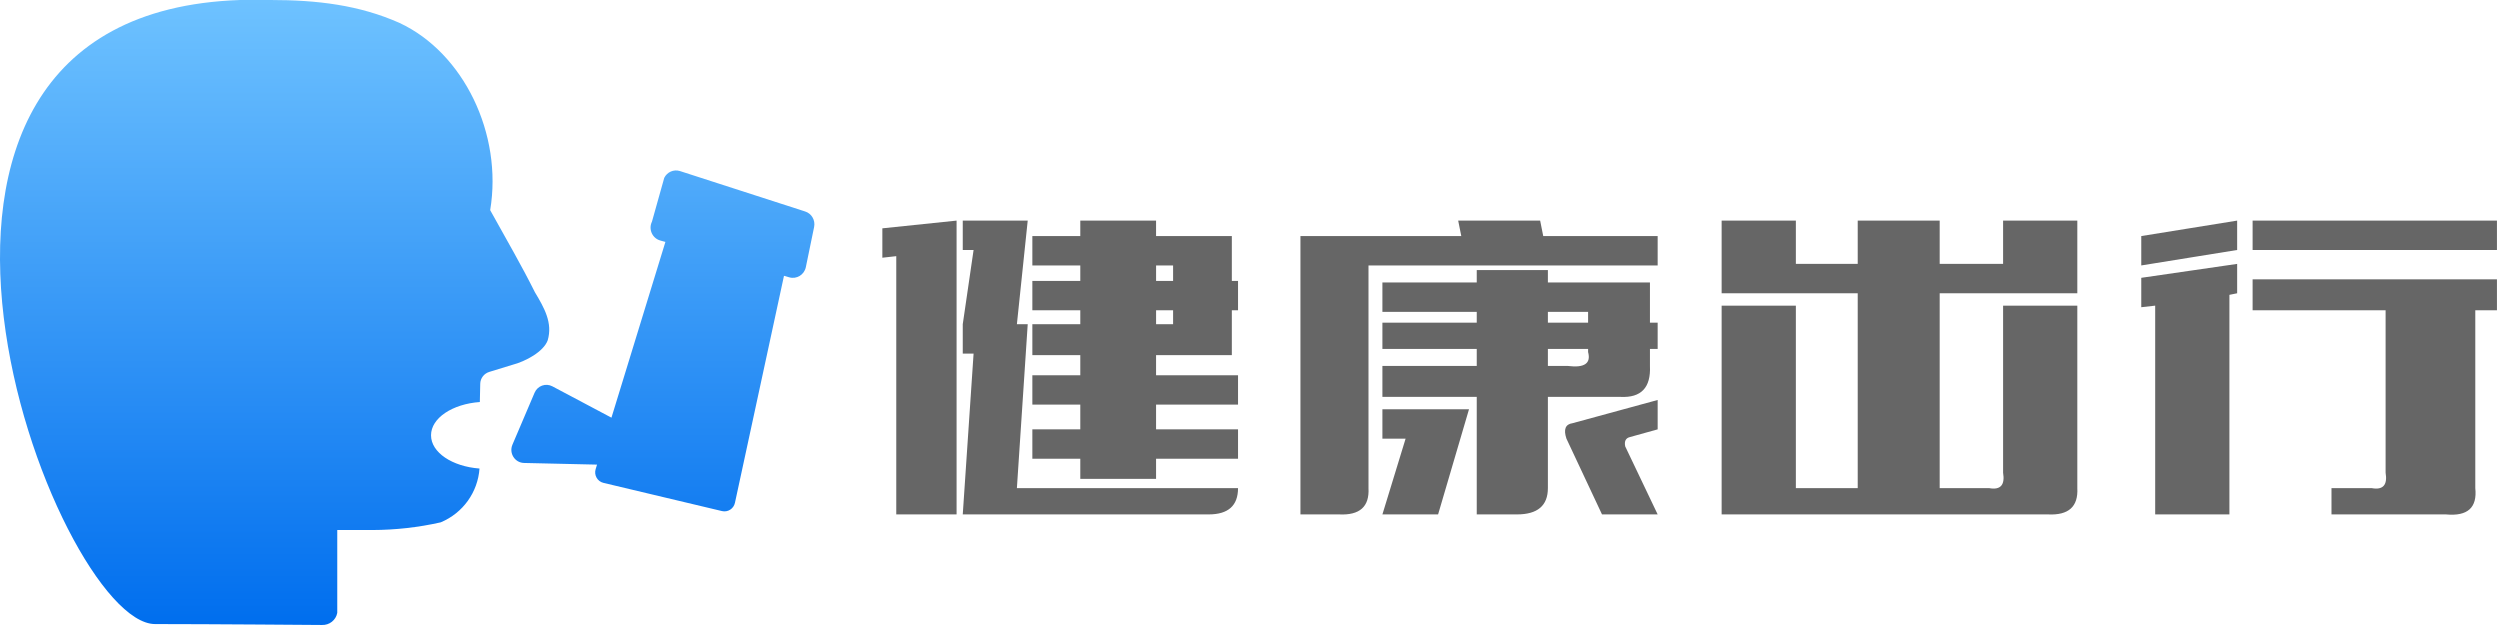 <?xml version="1.0" encoding="UTF-8"?>
<svg width="136px" height="34px" viewBox="0 0 136 34" version="1.1" xmlns="http://www.w3.org/2000/svg" xmlns:xlink="http://www.w3.org/1999/xlink">
    <!-- Generator: Sketch 53.2 (72643) - https://sketchapp.com -->
    <title>健康出行-b</title>
    <desc>Created with Sketch.</desc>
    <defs>
        <linearGradient x1="50%" y1="0%" x2="50%" y2="100%" id="linearGradient-1">
            <stop stop-color="#6EC2FF" offset="0%"></stop>
            <stop stop-color="#006EEE" offset="100%"></stop>
        </linearGradient>
    </defs>
    <g id="Page-1" stroke="none" stroke-width="1" fill="none" fill-rule="evenodd">
        <g id="健康出行-b">
            <path d="M43.793,11.502 C44.149,11.611 44.364,11.978 44.288,12.347 L43.837,14.536 C43.751,14.948 43.339,15.201 42.938,15.087 L42.649,15.004 L39.981,27.353 C39.912,27.675 39.595,27.878 39.279,27.803 L32.827,26.268 C32.498,26.19 32.303,25.846 32.404,25.518 L32.479,25.275 L28.505,25.185 C28.008,25.173 27.679,24.655 27.876,24.192 L29.081,21.365 C29.242,20.985 29.688,20.825 30.051,21.017 L33.263,22.721 L36.197,13.163 L35.914,13.082 C35.481,12.958 35.265,12.465 35.467,12.056 L36.135,9.675 C36.291,9.358 36.65,9.201 36.985,9.304 L43.793,11.502 Z M29.794,18.516 C29.569,19.131 28.598,19.659 27.863,19.85 L26.616,20.232 C26.329,20.32 26.131,20.58 26.125,20.876 L26.103,21.87 C24.61,21.977 23.448,22.742 23.448,23.68 C23.448,24.615 24.601,25.378 26.085,25.488 C25.994,26.772 25.189,27.91 23.973,28.416 C22.757,28.69 21.513,28.829 20.265,28.833 L18.347,28.833 L18.347,33.341 C18.274,33.733 17.921,34.014 17.517,33.999 C17.517,33.999 11.348,33.949 8.438,33.949 C3.034,33.949 -9.658,0.774 13.062,0 L14.721,0 C17.247,0 19.538,0.272 21.734,1.247 C25.221,2.874 27.356,7.289 26.666,11.432 C27.638,13.188 28.356,14.411 29.1,15.899 C29.61,16.75 30.075,17.566 29.794,18.516 Z" id="合并形状" fill="url(#linearGradient-1)"></path>
            <g id="分组" transform="translate(48, 12)" fill="#666666">
                <path d="M14.891,5.637 L15.816,5.637 L15.816,4.88 L14.891,4.88 L14.891,5.637 Z M14.891,3.281 L15.816,3.281 L15.816,2.44 L14.891,2.44 L14.891,3.281 Z M19.012,0.842 L19.012,3.281 L19.349,3.281 L19.349,4.88 L19.012,4.88 L19.012,7.319 L14.89,7.319 L14.89,8.413 L19.349,8.413 L19.349,10.011 L14.89,10.011 L14.89,11.357 L19.349,11.357 L19.349,12.956 L14.89,12.956 L14.89,14.049 L10.768,14.049 L10.768,12.956 L8.16,12.956 L8.16,11.357 L10.768,11.357 L10.768,10.011 L8.16,10.011 L8.16,8.413 L10.768,8.413 L10.768,7.319 L8.16,7.319 L8.16,5.637 L10.768,5.637 L10.768,4.88 L8.16,4.88 L8.16,3.281 L10.768,3.281 L10.768,2.44 L8.16,2.44 L8.16,0.842 L10.768,0.842 L10.768,0.001 L14.89,0.001 L14.89,0.842 L19.012,0.842 Z M7.908,5.637 L7.319,14.554 L19.349,14.554 C19.349,15.508 18.816,15.984 17.75,15.984 L4.374,15.984 L4.963,7.235 L4.374,7.235 L4.374,5.637 L4.963,1.599 L4.374,1.599 L4.374,0.001 L7.908,0.001 L7.319,5.637 L7.908,5.637 Z M4.038,15.984 L0.757,15.984 L0.757,1.935 L-3.55271368e-15,2.02 L-3.55271368e-15,0.421 L4.038,0.001 L4.038,15.984 Z M37.214,11.862 C37.046,11.357 37.157,11.077 37.55,11.021 L42.177,9.759 L42.177,11.357 L40.663,11.778 C40.438,11.835 40.354,12.003 40.411,12.283 L42.177,15.984 L39.149,15.984 L37.214,11.862 Z M37.298,7.908 C38.195,8.021 38.56,7.769 38.392,7.151 L38.392,6.983 L36.205,6.983 L36.205,7.908 L37.298,7.908 Z M36.205,5.553 L38.392,5.553 L38.392,4.964 L36.205,4.964 L36.205,5.553 Z M30.232,15.984 L27.203,15.984 L28.465,11.862 L27.203,11.862 L27.203,10.264 L31.914,10.264 L30.232,15.984 Z M41.757,3.365 L41.757,5.553 L42.177,5.553 L42.177,6.983 L41.757,6.983 L41.757,7.908 C41.813,9.086 41.279,9.647 40.158,9.591 L36.205,9.591 L36.205,14.554 C36.205,15.508 35.643,15.984 34.522,15.984 L32.335,15.984 L32.335,9.591 L27.203,9.591 L27.203,7.908 L32.335,7.908 L32.335,6.983 L27.203,6.983 L27.203,5.553 L32.335,5.553 L32.335,4.964 L27.203,4.964 L27.203,3.365 L32.335,3.365 L32.335,2.692 L36.205,2.692 L36.205,3.365 L41.757,3.365 Z M35.784,0 L35.952,0.842 L42.177,0.842 L42.177,2.44 L26.446,2.44 L26.446,14.554 C26.502,15.564 25.969,16.039 24.848,15.984 L22.744,15.984 L22.744,0.842 L31.494,0.842 L31.325,0 L35.784,0 Z M60.968,2.356 L60.968,-2.04281037e-14 L65.006,-2.04281037e-14 L65.006,3.954 L57.519,3.954 L57.519,14.554 L60.211,14.554 C60.827,14.667 61.08,14.386 60.968,13.713 L60.968,4.627 L65.006,4.627 L65.006,14.554 C65.061,15.564 64.529,16.04 63.408,15.984 L45.657,15.984 L45.657,4.627 L49.695,4.627 L49.695,14.554 L53.06,14.554 L53.06,3.954 L45.657,3.954 L45.657,-2.04281037e-14 L49.695,-2.04281037e-14 L49.695,2.356 L53.06,2.356 L53.06,-2.04281037e-14 L57.519,-2.04281037e-14 L57.519,2.356 L60.968,2.356 Z M81.777,13.713 L81.777,4.88 L74.542,4.88 L74.542,3.197 L87.834,3.197 L87.834,4.88 L86.656,4.88 L86.656,14.554 C86.768,15.62 86.236,16.096 85.058,15.984 L78.833,15.984 L78.833,14.554 L81.02,14.554 C81.636,14.667 81.889,14.386 81.777,13.713 Z M74.542,1.599 L74.542,0.001 L87.834,0.001 L87.834,1.599 L74.542,1.599 Z M69.242,15.984 L69.242,4.627 L68.485,4.712 L68.485,3.113 L73.701,2.356 L73.701,3.954 L73.28,4.039 L73.28,15.984 L69.242,15.984 Z M73.701,0.001 L73.701,1.599 L68.485,2.44 L68.485,0.842 L73.701,0.001 Z" id="合并形状"></path>
            </g>
        </g>
    </g>
</svg>
